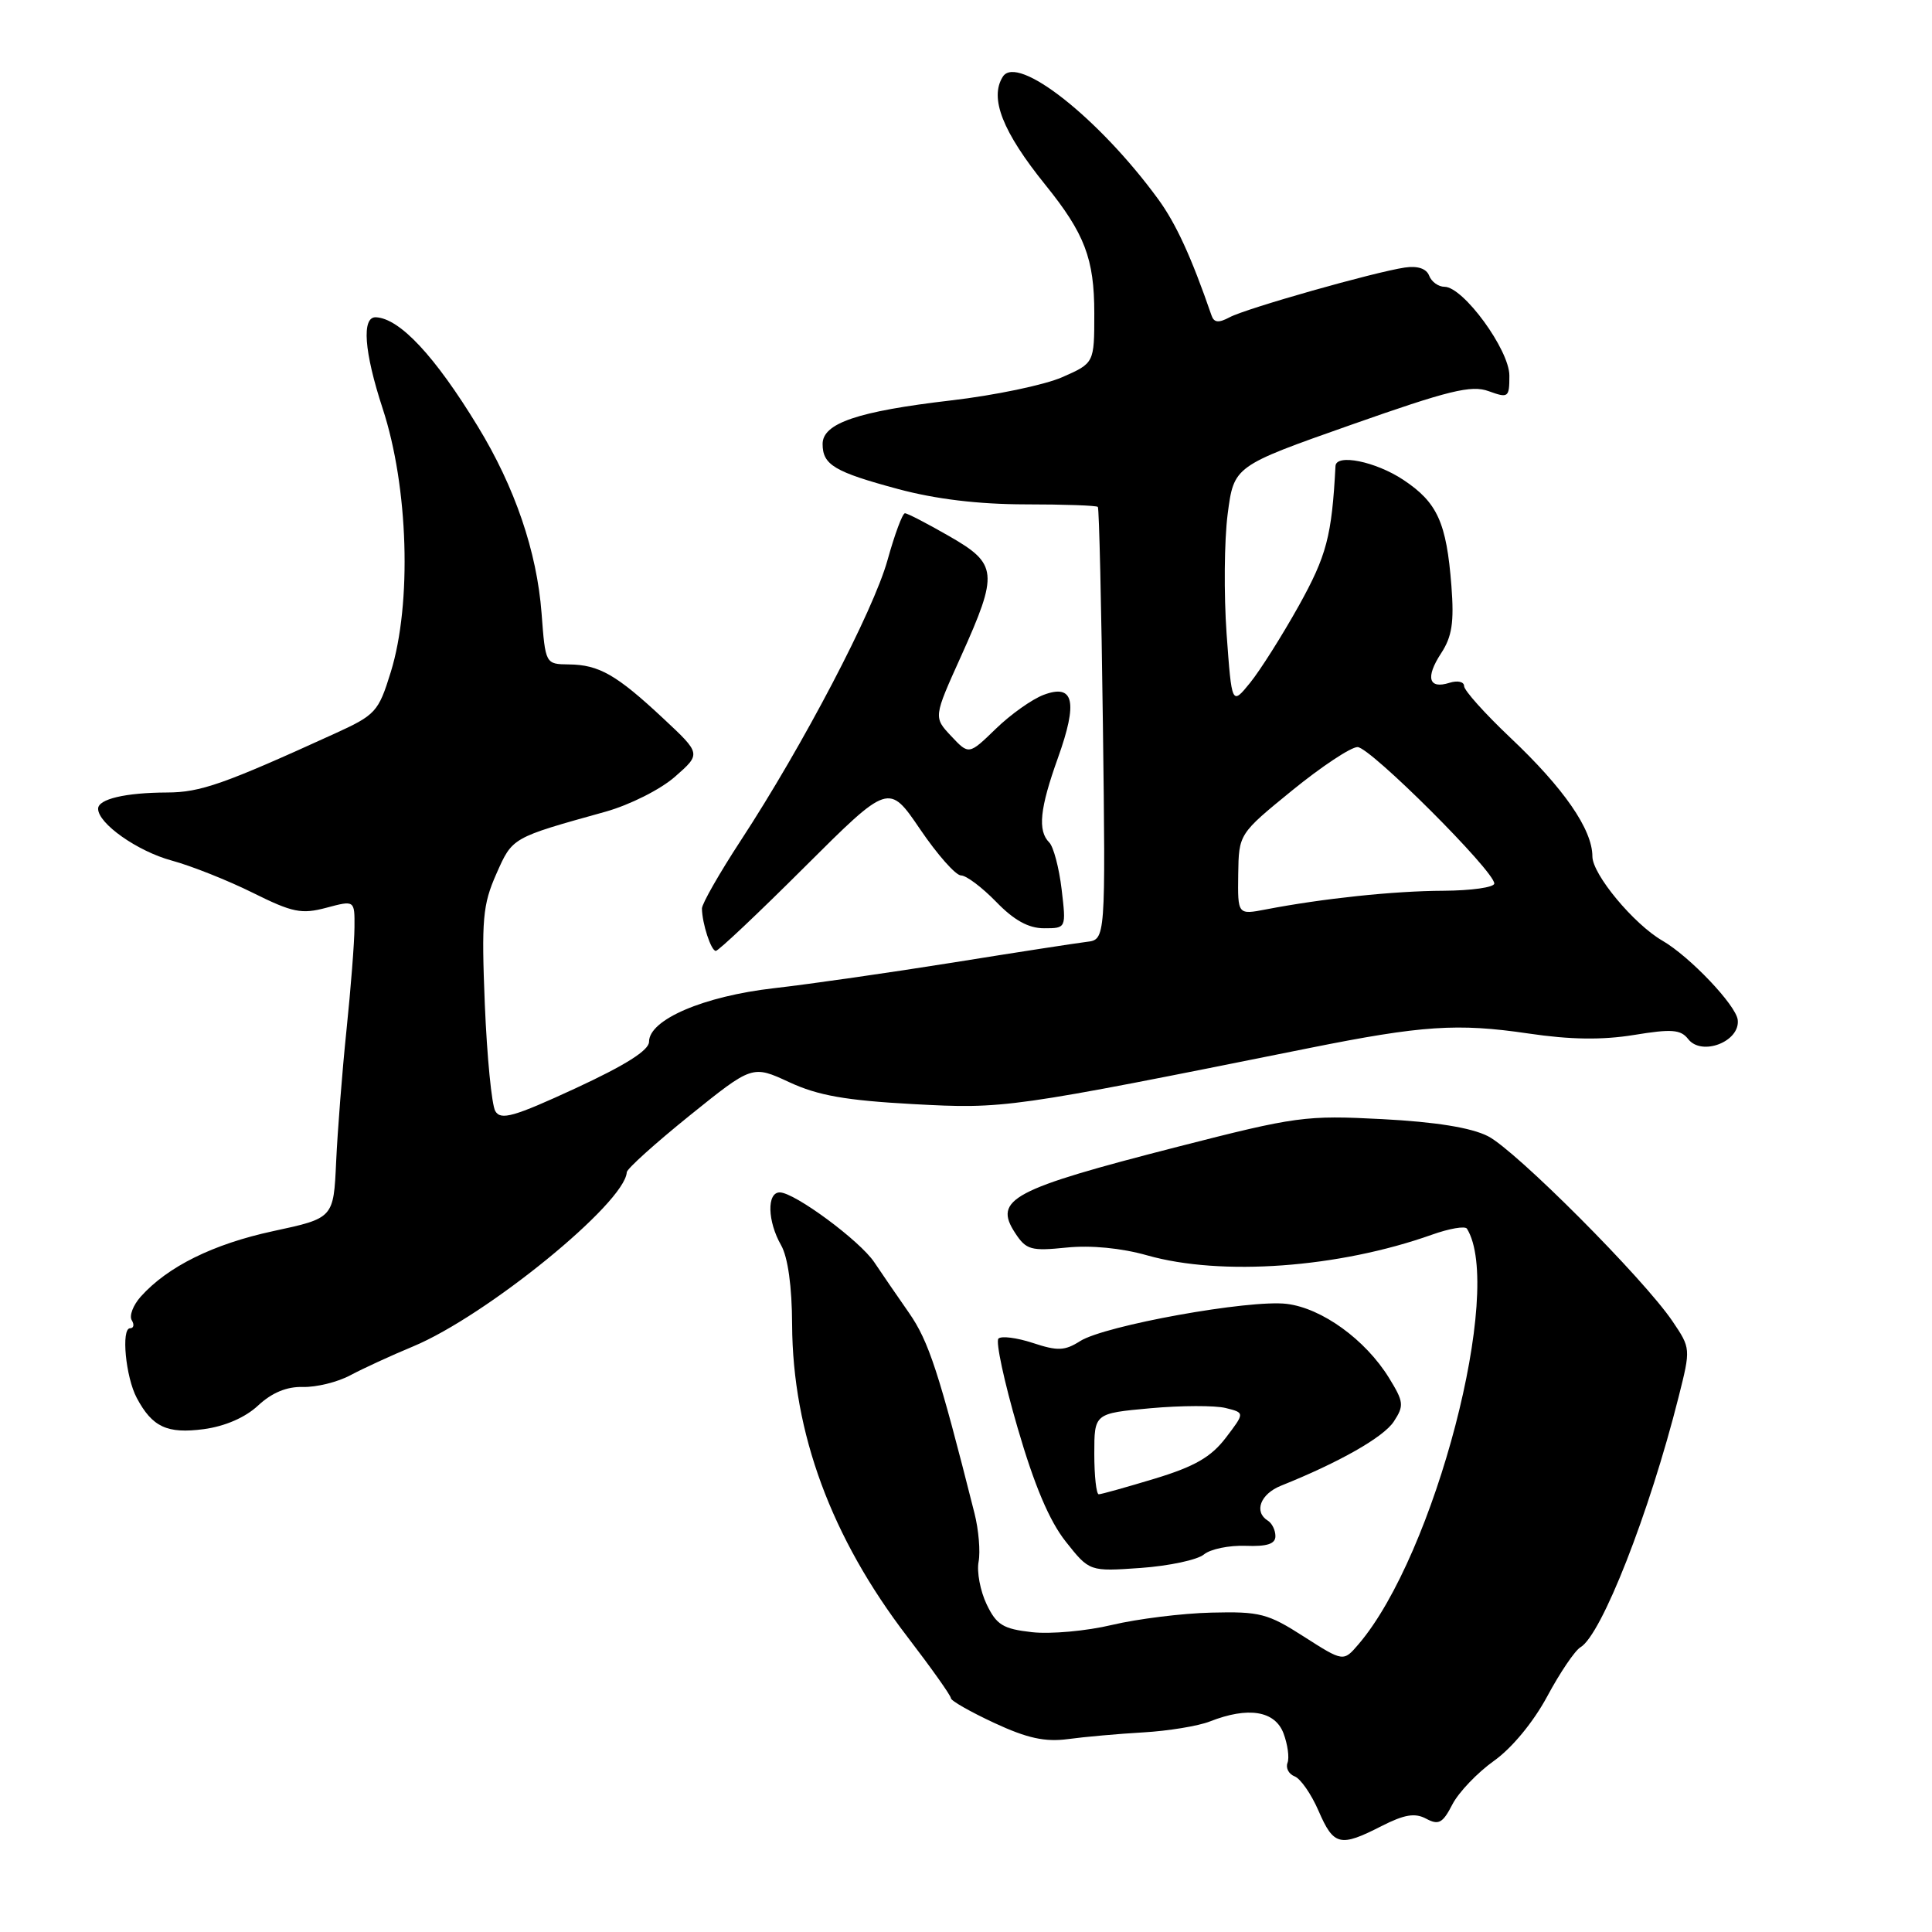 <?xml version="1.0" encoding="UTF-8" standalone="no"?>
<!DOCTYPE svg PUBLIC "-//W3C//DTD SVG 1.1//EN" "http://www.w3.org/Graphics/SVG/1.1/DTD/svg11.dtd" >
<svg xmlns="http://www.w3.org/2000/svg" xmlns:xlink="http://www.w3.org/1999/xlink" version="1.1" viewBox="0 0 256 256">
 <g >
 <path fill="currentColor"
d=" M 183.05 241.97 C 186.10 240.42 187.49 240.19 188.98 240.99 C 190.63 241.87 191.17 241.58 192.45 239.09 C 193.29 237.47 195.77 234.88 197.96 233.32 C 200.33 231.64 203.18 228.19 205.02 224.77 C 206.71 221.62 208.69 218.70 209.42 218.27 C 212.21 216.64 218.56 200.46 222.43 185.08 C 224.04 178.69 224.03 178.65 221.62 175.08 C 217.77 169.39 200.83 152.41 197.16 150.55 C 194.94 149.42 190.23 148.66 183.16 148.29 C 172.99 147.76 171.75 147.93 156.02 151.96 C 134.06 157.59 131.58 158.91 134.52 163.39 C 135.97 165.61 136.62 165.79 141.31 165.31 C 144.54 164.98 148.58 165.37 152.00 166.34 C 161.83 169.13 177.37 168.00 189.72 163.61 C 192.05 162.78 194.14 162.42 194.38 162.81 C 199.32 170.79 190.12 206.05 180.02 217.86 C 178.01 220.21 178.01 220.21 172.77 216.86 C 167.99 213.79 166.93 213.52 160.52 213.68 C 156.66 213.77 150.73 214.51 147.35 215.31 C 143.97 216.12 139.19 216.55 136.73 216.27 C 132.91 215.84 132.04 215.31 130.73 212.57 C 129.89 210.81 129.41 208.27 129.67 206.93 C 129.92 205.60 129.68 202.70 129.12 200.50 C 124.40 181.81 123.07 177.73 120.44 173.95 C 118.82 171.63 116.76 168.62 115.85 167.26 C 113.95 164.41 105.28 158.00 103.32 158.00 C 101.59 158.00 101.69 161.83 103.50 165.00 C 104.40 166.58 104.94 170.46 104.96 175.54 C 105.03 189.86 110.15 203.74 120.23 216.88 C 123.40 221.02 126.00 224.68 126.00 225.02 C 126.00 225.36 128.59 226.83 131.75 228.30 C 136.11 230.33 138.47 230.84 141.50 230.44 C 143.70 230.14 148.20 229.74 151.50 229.55 C 154.80 229.36 158.77 228.71 160.32 228.10 C 165.39 226.11 168.93 226.68 170.07 229.67 C 170.62 231.14 170.87 232.91 170.60 233.59 C 170.34 234.27 170.77 235.08 171.55 235.38 C 172.33 235.68 173.76 237.74 174.72 239.96 C 176.72 244.57 177.56 244.78 183.05 241.97 Z  M 159.53 205.97 C 160.39 205.26 162.87 204.75 165.05 204.83 C 167.89 204.94 169.00 204.58 169.00 203.55 C 169.00 202.76 168.55 201.84 168.00 201.50 C 166.11 200.33 167.00 197.96 169.75 196.86 C 177.46 193.77 183.32 190.44 184.68 188.37 C 186.07 186.25 186.01 185.76 184.04 182.56 C 180.91 177.50 175.16 173.34 170.50 172.77 C 165.57 172.17 146.37 175.63 143.11 177.71 C 141.08 179.00 140.13 179.03 136.86 177.95 C 134.73 177.25 132.68 176.99 132.30 177.37 C 131.91 177.75 133.05 183.06 134.83 189.17 C 137.05 196.81 139.04 201.52 141.21 204.26 C 144.36 208.24 144.36 208.24 151.17 207.76 C 154.91 207.49 158.67 206.69 159.53 205.97 Z  M 34.21 186.23 C 36.03 184.54 37.99 183.72 40.13 183.78 C 41.90 183.83 44.73 183.14 46.42 182.23 C 48.11 181.33 51.84 179.61 54.71 178.42 C 64.45 174.37 82.81 159.41 83.05 155.33 C 83.07 154.87 86.83 151.49 91.39 147.81 C 99.69 141.13 99.69 141.13 104.59 143.40 C 108.40 145.17 112.08 145.81 121.00 146.30 C 133.11 146.95 133.60 146.89 173.50 138.87 C 188.40 135.88 193.13 135.56 202.50 136.94 C 208.09 137.77 212.30 137.82 216.50 137.14 C 221.50 136.32 222.70 136.41 223.69 137.68 C 225.48 139.99 230.58 138.02 230.26 135.15 C 230.05 133.21 223.89 126.73 220.27 124.64 C 216.48 122.45 211.00 115.85 211.00 113.48 C 211.00 109.91 207.21 104.43 200.11 97.73 C 196.75 94.55 194.00 91.48 194.00 90.91 C 194.00 90.33 193.14 90.14 192.08 90.47 C 189.30 91.36 188.85 89.78 190.95 86.57 C 192.40 84.36 192.69 82.47 192.32 77.64 C 191.67 69.23 190.46 66.57 185.93 63.57 C 182.27 61.15 177.05 60.09 176.96 61.75 C 176.47 71.06 175.79 73.62 172.09 80.28 C 169.87 84.25 166.97 88.84 165.64 90.48 C 163.22 93.46 163.22 93.46 162.53 83.98 C 162.16 78.77 162.22 71.63 162.67 68.13 C 163.50 61.76 163.50 61.76 179.00 56.30 C 191.97 51.73 194.95 50.99 197.25 51.83 C 199.87 52.78 200.00 52.68 200.00 49.77 C 200.00 46.36 193.89 38.00 191.40 38.00 C 190.60 38.00 189.68 37.34 189.37 36.53 C 189.01 35.59 187.85 35.20 186.15 35.45 C 182.10 36.05 165.13 40.86 162.93 42.04 C 161.47 42.82 160.86 42.76 160.53 41.79 C 157.86 34.05 155.82 29.61 153.45 26.37 C 145.61 15.64 134.80 7.13 132.88 10.16 C 131.08 12.99 132.84 17.46 138.52 24.50 C 143.73 30.95 145.00 34.29 145.00 41.51 C 145.00 48.11 145.00 48.11 140.75 49.98 C 138.41 51.01 131.78 52.39 126.00 53.06 C 113.67 54.50 109.00 56.08 109.00 58.83 C 109.00 61.60 110.57 62.53 119.00 64.80 C 123.98 66.14 129.64 66.82 135.83 66.83 C 140.97 66.83 145.31 66.98 145.47 67.17 C 145.64 67.35 145.94 80.32 146.14 96.00 C 146.50 124.50 146.50 124.50 144.00 124.80 C 142.62 124.97 134.69 126.19 126.36 127.53 C 118.03 128.86 107.32 130.40 102.57 130.94 C 93.25 132.00 86.00 135.10 86.00 138.04 C 86.00 139.17 82.88 141.14 76.25 144.21 C 68.07 147.99 66.36 148.47 65.63 147.23 C 65.15 146.41 64.53 140.04 64.24 133.07 C 63.79 121.83 63.96 119.89 65.76 115.81 C 67.92 110.94 67.75 111.03 80.25 107.55 C 83.45 106.65 87.52 104.61 89.45 102.91 C 92.90 99.88 92.90 99.88 87.88 95.19 C 81.68 89.40 79.37 88.08 75.38 88.04 C 72.27 88.00 72.27 88.00 71.76 81.25 C 71.14 73.09 68.23 64.56 63.31 56.50 C 57.63 47.18 52.98 42.20 49.82 42.04 C 47.89 41.94 48.24 46.61 50.70 54.12 C 54.12 64.52 54.59 79.97 51.78 89.05 C 50.14 94.35 49.79 94.73 44.28 97.24 C 29.63 103.92 26.55 105.00 22.13 105.01 C 16.62 105.03 13.00 105.88 13.00 107.16 C 13.00 109.13 18.22 112.80 22.76 114.03 C 25.37 114.74 30.20 116.66 33.50 118.30 C 38.77 120.92 39.95 121.16 43.25 120.28 C 47.00 119.28 47.00 119.28 46.97 122.89 C 46.96 124.88 46.48 131.00 45.91 136.50 C 45.34 142.00 44.73 149.85 44.54 153.95 C 44.20 161.41 44.20 161.41 36.20 163.13 C 28.26 164.84 22.21 167.83 18.65 171.81 C 17.64 172.94 17.10 174.35 17.46 174.94 C 17.82 175.52 17.72 176.00 17.24 176.00 C 16.03 176.00 16.65 182.47 18.12 185.23 C 20.18 189.10 22.15 190.01 27.00 189.37 C 29.83 188.99 32.51 187.82 34.21 186.23 Z  M 106.62 114.88 C 117.77 103.77 117.77 103.77 121.92 109.88 C 124.21 113.25 126.64 116.00 127.34 116.00 C 128.04 116.00 130.13 117.58 132.00 119.50 C 134.36 121.94 136.28 123.00 138.34 123.00 C 141.28 123.00 141.28 123.00 140.67 117.83 C 140.33 114.98 139.59 112.19 139.03 111.63 C 137.47 110.07 137.78 107.12 140.18 100.43 C 142.85 92.98 142.30 90.56 138.29 92.07 C 136.75 92.65 133.90 94.67 131.94 96.58 C 128.38 100.03 128.38 100.03 126.04 97.54 C 123.69 95.04 123.69 95.04 127.35 86.94 C 132.32 75.90 132.21 74.73 125.75 71.03 C 122.86 69.37 120.24 68.01 119.91 68.01 C 119.59 68.00 118.55 70.80 117.60 74.22 C 115.73 80.95 106.41 98.76 98.15 111.38 C 95.32 115.71 93.01 119.76 93.01 120.38 C 93.04 122.39 94.22 126.00 94.85 126.00 C 95.19 126.00 100.49 121.00 106.62 114.88 Z  M 145.00 192.64 C 145.00 187.28 145.00 187.28 152.43 186.60 C 156.52 186.23 161.01 186.22 162.41 186.57 C 164.95 187.20 164.95 187.20 162.42 190.52 C 160.47 193.07 158.30 194.32 153.04 195.92 C 149.27 197.06 145.92 198.00 145.59 198.00 C 145.27 198.00 145.00 195.59 145.00 192.64 Z  M 164.07 115.86 C 164.15 110.50 164.15 110.50 171.20 104.75 C 175.08 101.59 178.98 99.00 179.88 98.99 C 181.54 98.99 198.00 115.41 198.00 117.07 C 198.00 117.58 194.96 118.01 191.25 118.03 C 184.66 118.06 175.30 119.05 167.75 120.50 C 164.00 121.22 164.00 121.22 164.07 115.86 Z "/>
</g>
</svg>